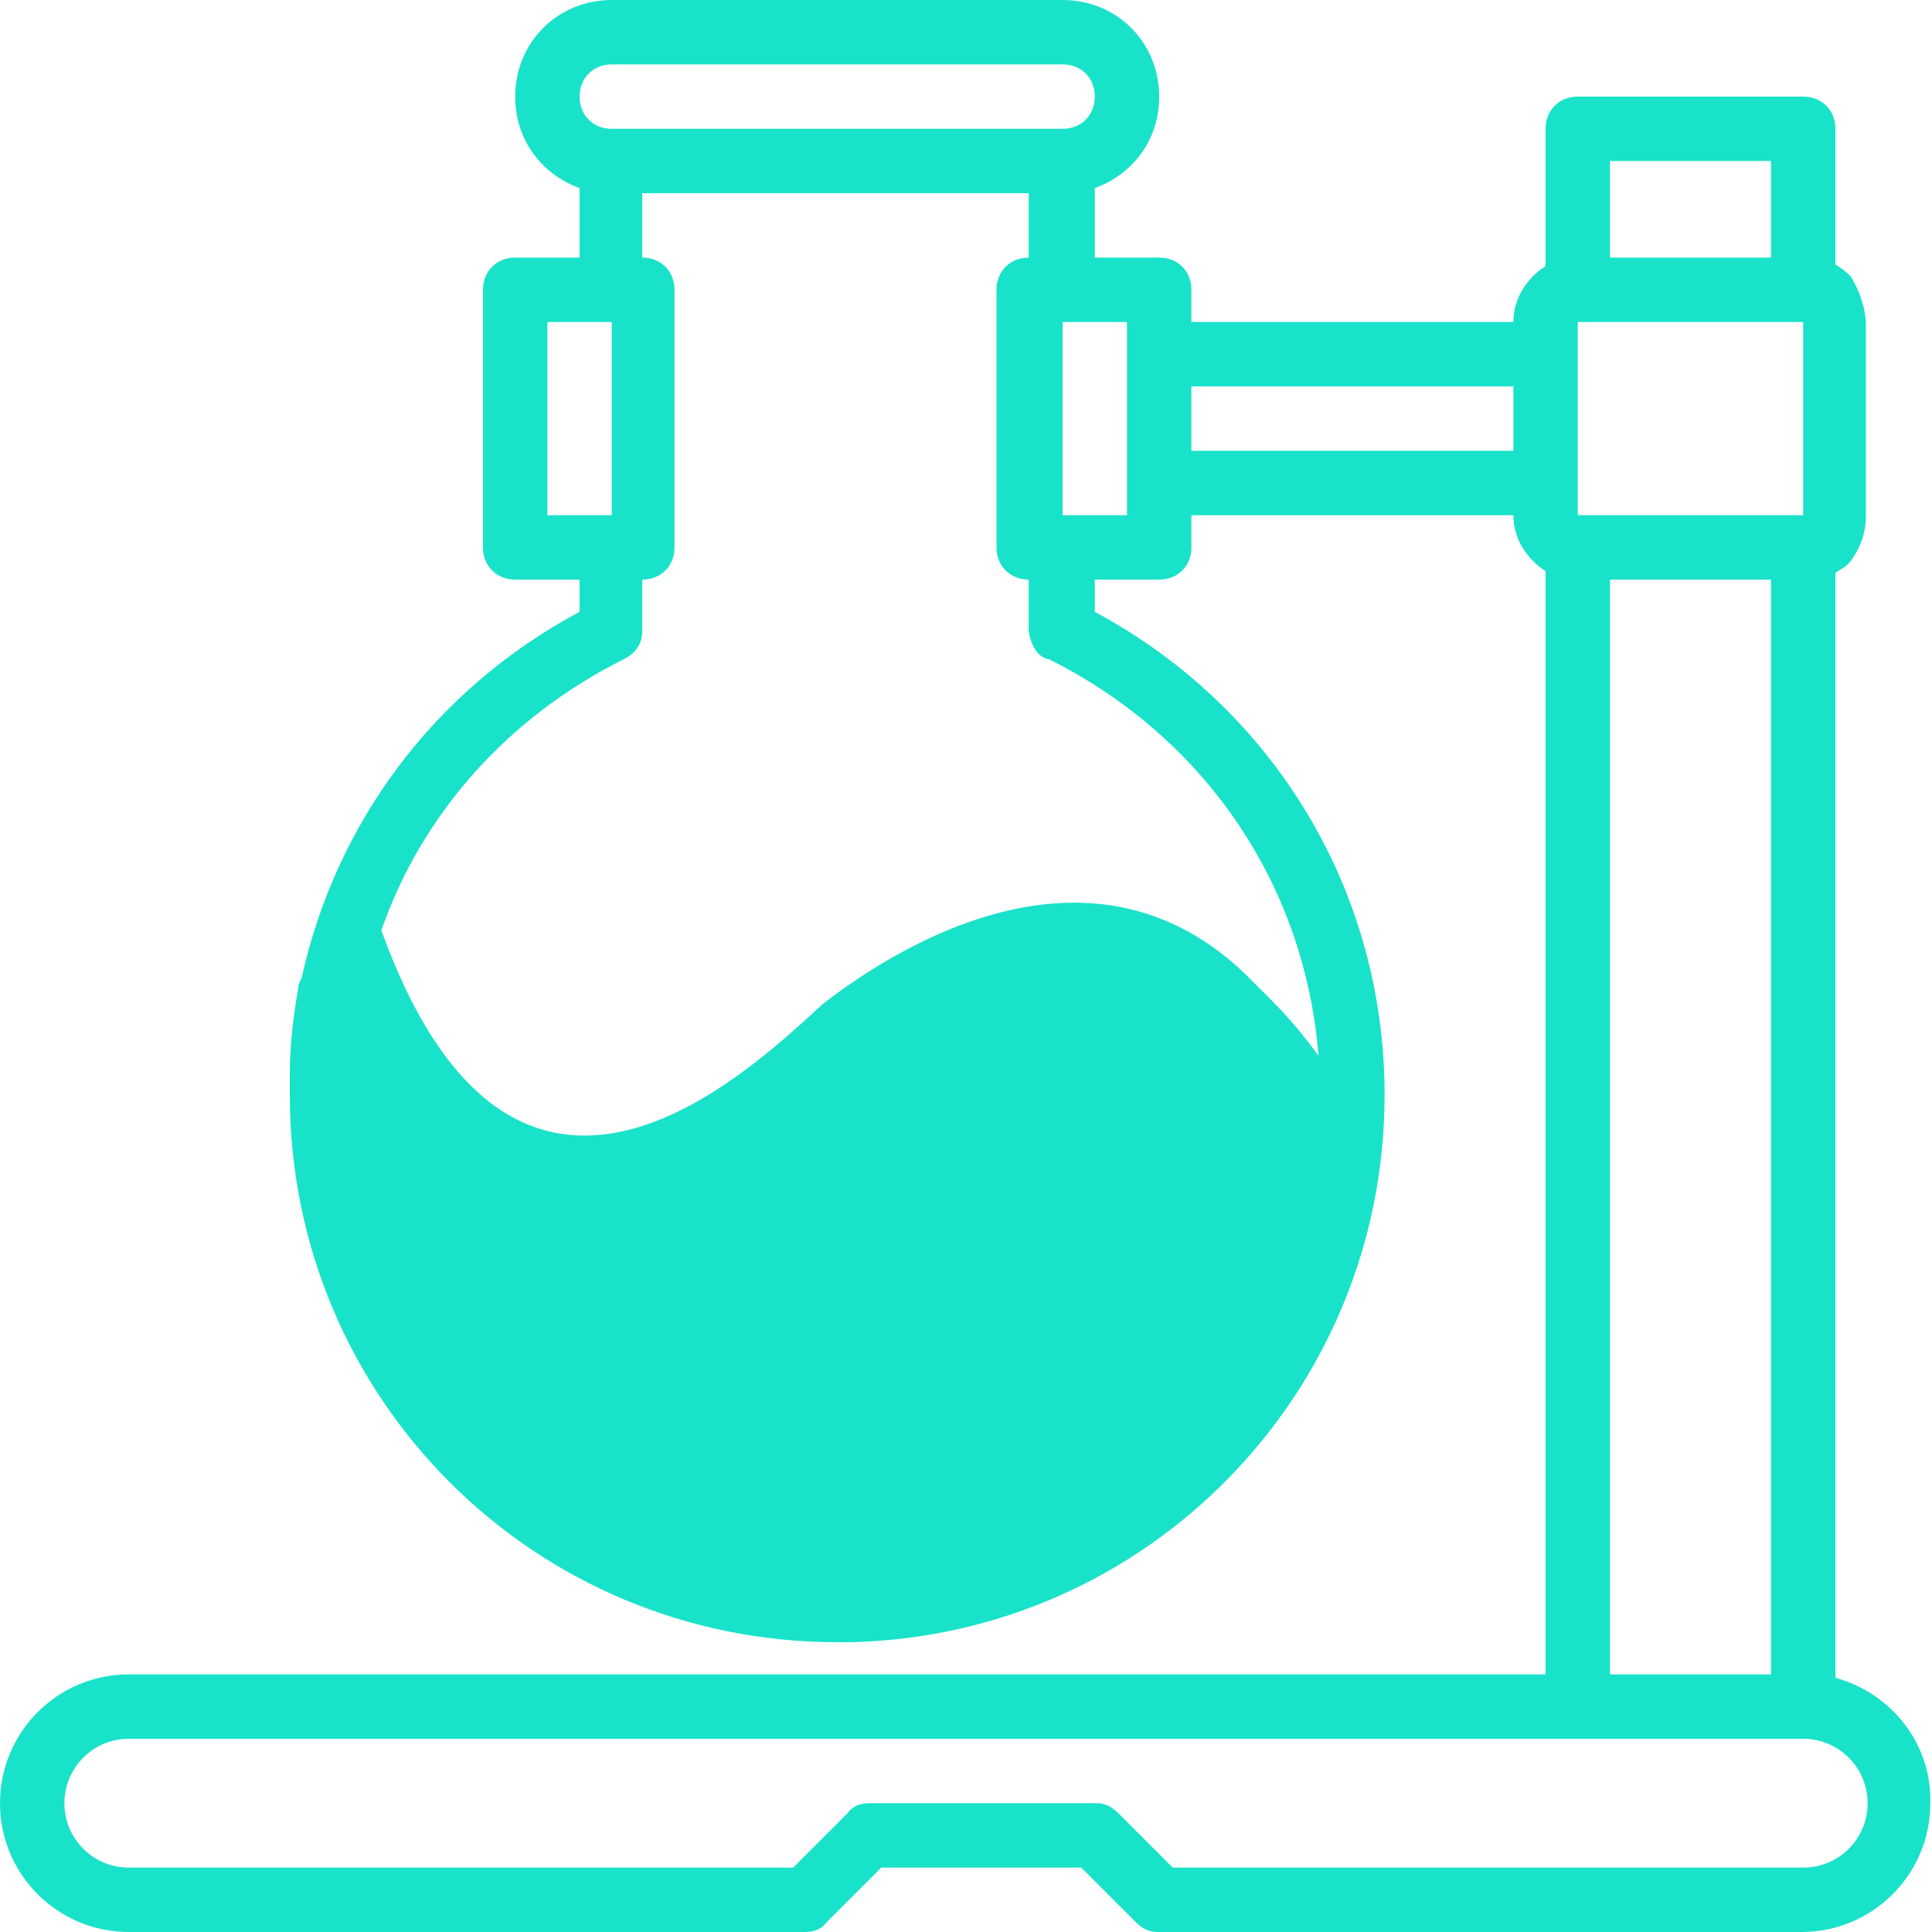 <svg width="114" height="114" viewBox="0 0 114 114" fill="none" xmlns="http://www.w3.org/2000/svg">
<g clip-path="url(#clip0_84_1440)">
<path d="M108.3 99V33.8C108.6 33.6 109 33.4 109.2 33.1C109.8 32.3 110.1 31.4 110.1 30.4V19.2C110.1 18.2 109.7 17.1 109.2 16.3C108.9 16 108.6 15.8 108.3 15.6V7.6C108.3 6.5 107.5 5.7 106.4 5.7H93.1C92 5.7 91.2 6.5 91.2 7.6V15.7C90.1 16.4 89.3 17.6 89.3 19H70.3V17.1C70.3 16 69.5 15.2 68.4 15.2H64.6V11.1C66.8 10.3 68.4 8.3 68.4 5.7C68.4 2.5 65.9 0 62.7 0H36.1C32.9 0 30.4 2.5 30.4 5.7C30.4 8.3 32 10.3 34.2 11.1V15.2H30.4C29.3 15.2 28.5 16 28.5 17.1V32.3C28.5 33.4 29.3 34.2 30.4 34.2H34.2V36.1C25.6 40.7 19.8 48.6 17.8 57.7C17.7 57.9 17.6 58.1 17.6 58.3C17.3 60 17.1 61.7 17.1 63.4C17.1 63.5 17.1 63.5 17.1 63.6C17.1 63.9 17.1 64.3 17.1 64.6C17.1 82.5 31.5 96.9 49.4 96.9C49.7 96.9 50 96.9 50.2 96.9C67.7 96.5 81.7 82.2 81.7 64.6C81.7 52.6 75.2 41.8 64.6 36.1V34.2H68.4C69.5 34.2 70.3 33.4 70.3 32.3V30.4H89.3C89.3 31.8 90.1 33 91.2 33.7V98.8H7.6C3.4 98.8 0 102.2 0 106.4C0 110.6 3.4 114 7.6 114H47.5C48.1 114 48.5 113.8 48.8 113.4L52 110.2H63.8L67 113.4C67.4 113.8 67.8 114 68.3 114H106.3C110.5 114 113.9 110.6 113.9 106.4C114 102.9 111.6 99.9 108.3 99ZM93.1 28.5V20.9V19H106.4V30.4H93.1V28.5ZM95 9.5H104.5V15.2H95V9.5ZM36.1 3.8H62.7C63.8 3.8 64.6 4.6 64.6 5.7C64.6 6.8 63.8 7.6 62.7 7.6H36.1C35 7.6 34.2 6.8 34.2 5.7C34.2 4.6 35 3.8 36.1 3.8ZM32.3 19H36.1V30.4H32.3V19ZM20.9 64.6C20.9 64.4 20.9 64.2 20.9 64C20.9 62.7 21.1 61.5 21.2 60.1C21.2 60 21.2 60 21.2 59.9C27.1 74.9 36.6 70.6 46.1 62.2C54.3 70.6 67.6 77 77.3 67.9C77.5 67.7 77.5 67.7 77.7 67.5C77.4 70.9 76.5 74 75.1 77C71.3 84.9 64 90.8 55.1 92.6C54.9 92.6 54.7 92.7 54.5 92.7H54.4C54.2 92.7 54 92.8 53.8 92.8H53.7C53.5 92.8 53.3 92.9 53.2 92.9C53.1 92.9 53.1 92.9 53 92.9C52.8 92.9 52.7 92.9 52.5 93C52.4 93 52.4 93 52.3 93C52.1 93 52 93 51.8 93C51.7 93 51.6 93 51.6 93C51.4 93 51.3 93 51.1 93C51 93 50.9 93 50.9 93C50.7 93 50.6 93 50.4 93C50.3 93 50.3 93 50.2 93C50 93 49.7 93 49.5 93C33.6 93.1 20.9 80.4 20.9 64.6ZM61.9 38.9C71.1 43.5 77 52.2 77.8 62.3C76.2 60.1 75.3 59.3 73.4 57.4C63.5 48 51.1 57.3 48.6 59.2C44.2 63.2 30.4 76.7 22.5 54.9C24.9 48 30 42.3 36.8 38.9C37.6 38.5 37.9 37.9 37.9 37.2V34.2C39 34.2 39.8 33.4 39.8 32.3V17.1C39.8 16 39 15.2 37.9 15.2V11.4H60.7V15.2C59.6 15.2 58.8 16 58.8 17.1V32.3C58.8 33.4 59.6 34.2 60.7 34.2V37.2C60.8 38 61.2 38.8 61.9 38.9ZM66.5 30.4H62.7V19H66.5V20.9V28.5V30.4ZM70.3 26.6V22.8H89.3V26.6H70.3ZM95 34.2H104.5V98.8H95V34.2ZM106.4 110.2H69.2L66 107C65.6 106.6 65.2 106.4 64.7 106.4H51.3C50.7 106.4 50.3 106.6 50 107L46.8 110.2H7.6C5.5 110.2 3.8 108.5 3.8 106.4C3.8 104.3 5.5 102.6 7.6 102.6H93.1H106.4C108.5 102.6 110.2 104.3 110.2 106.4C110.2 108.5 108.5 110.2 106.4 110.2Z" fill="#19E2CA"/>
<path d="M19 57.9C22.3 53 26.2 67.4 28.4 67.8C32.7 68.4 33.7 68.4 35.4 67.9C42.2 65.8 42.1 65.5 46.7 61.7C48.1 60.5 62.6 73.2 70.5 71.1C77.1 69.3 79.5 62.5 80.8 63.3C82.3 64.1 80.1 72.8 75.2 80.3C73.1 83.5 70.4 87.6 65.2 90.8C56 96.3 46.3 94.4 43.5 93.8C41.1 93.3 34 91.6 28 85.4C23.8 81.1 22.2 76.6 20.8 72.6C18.4 65.7 16.8 61.2 19 57.9Z" fill="#19E2CA"/>
</g>
<defs>
<clipPath id="clip0_84_1440">
<rect width="114" height="114" fill="white"/>
</clipPath>
</defs>
</svg>
